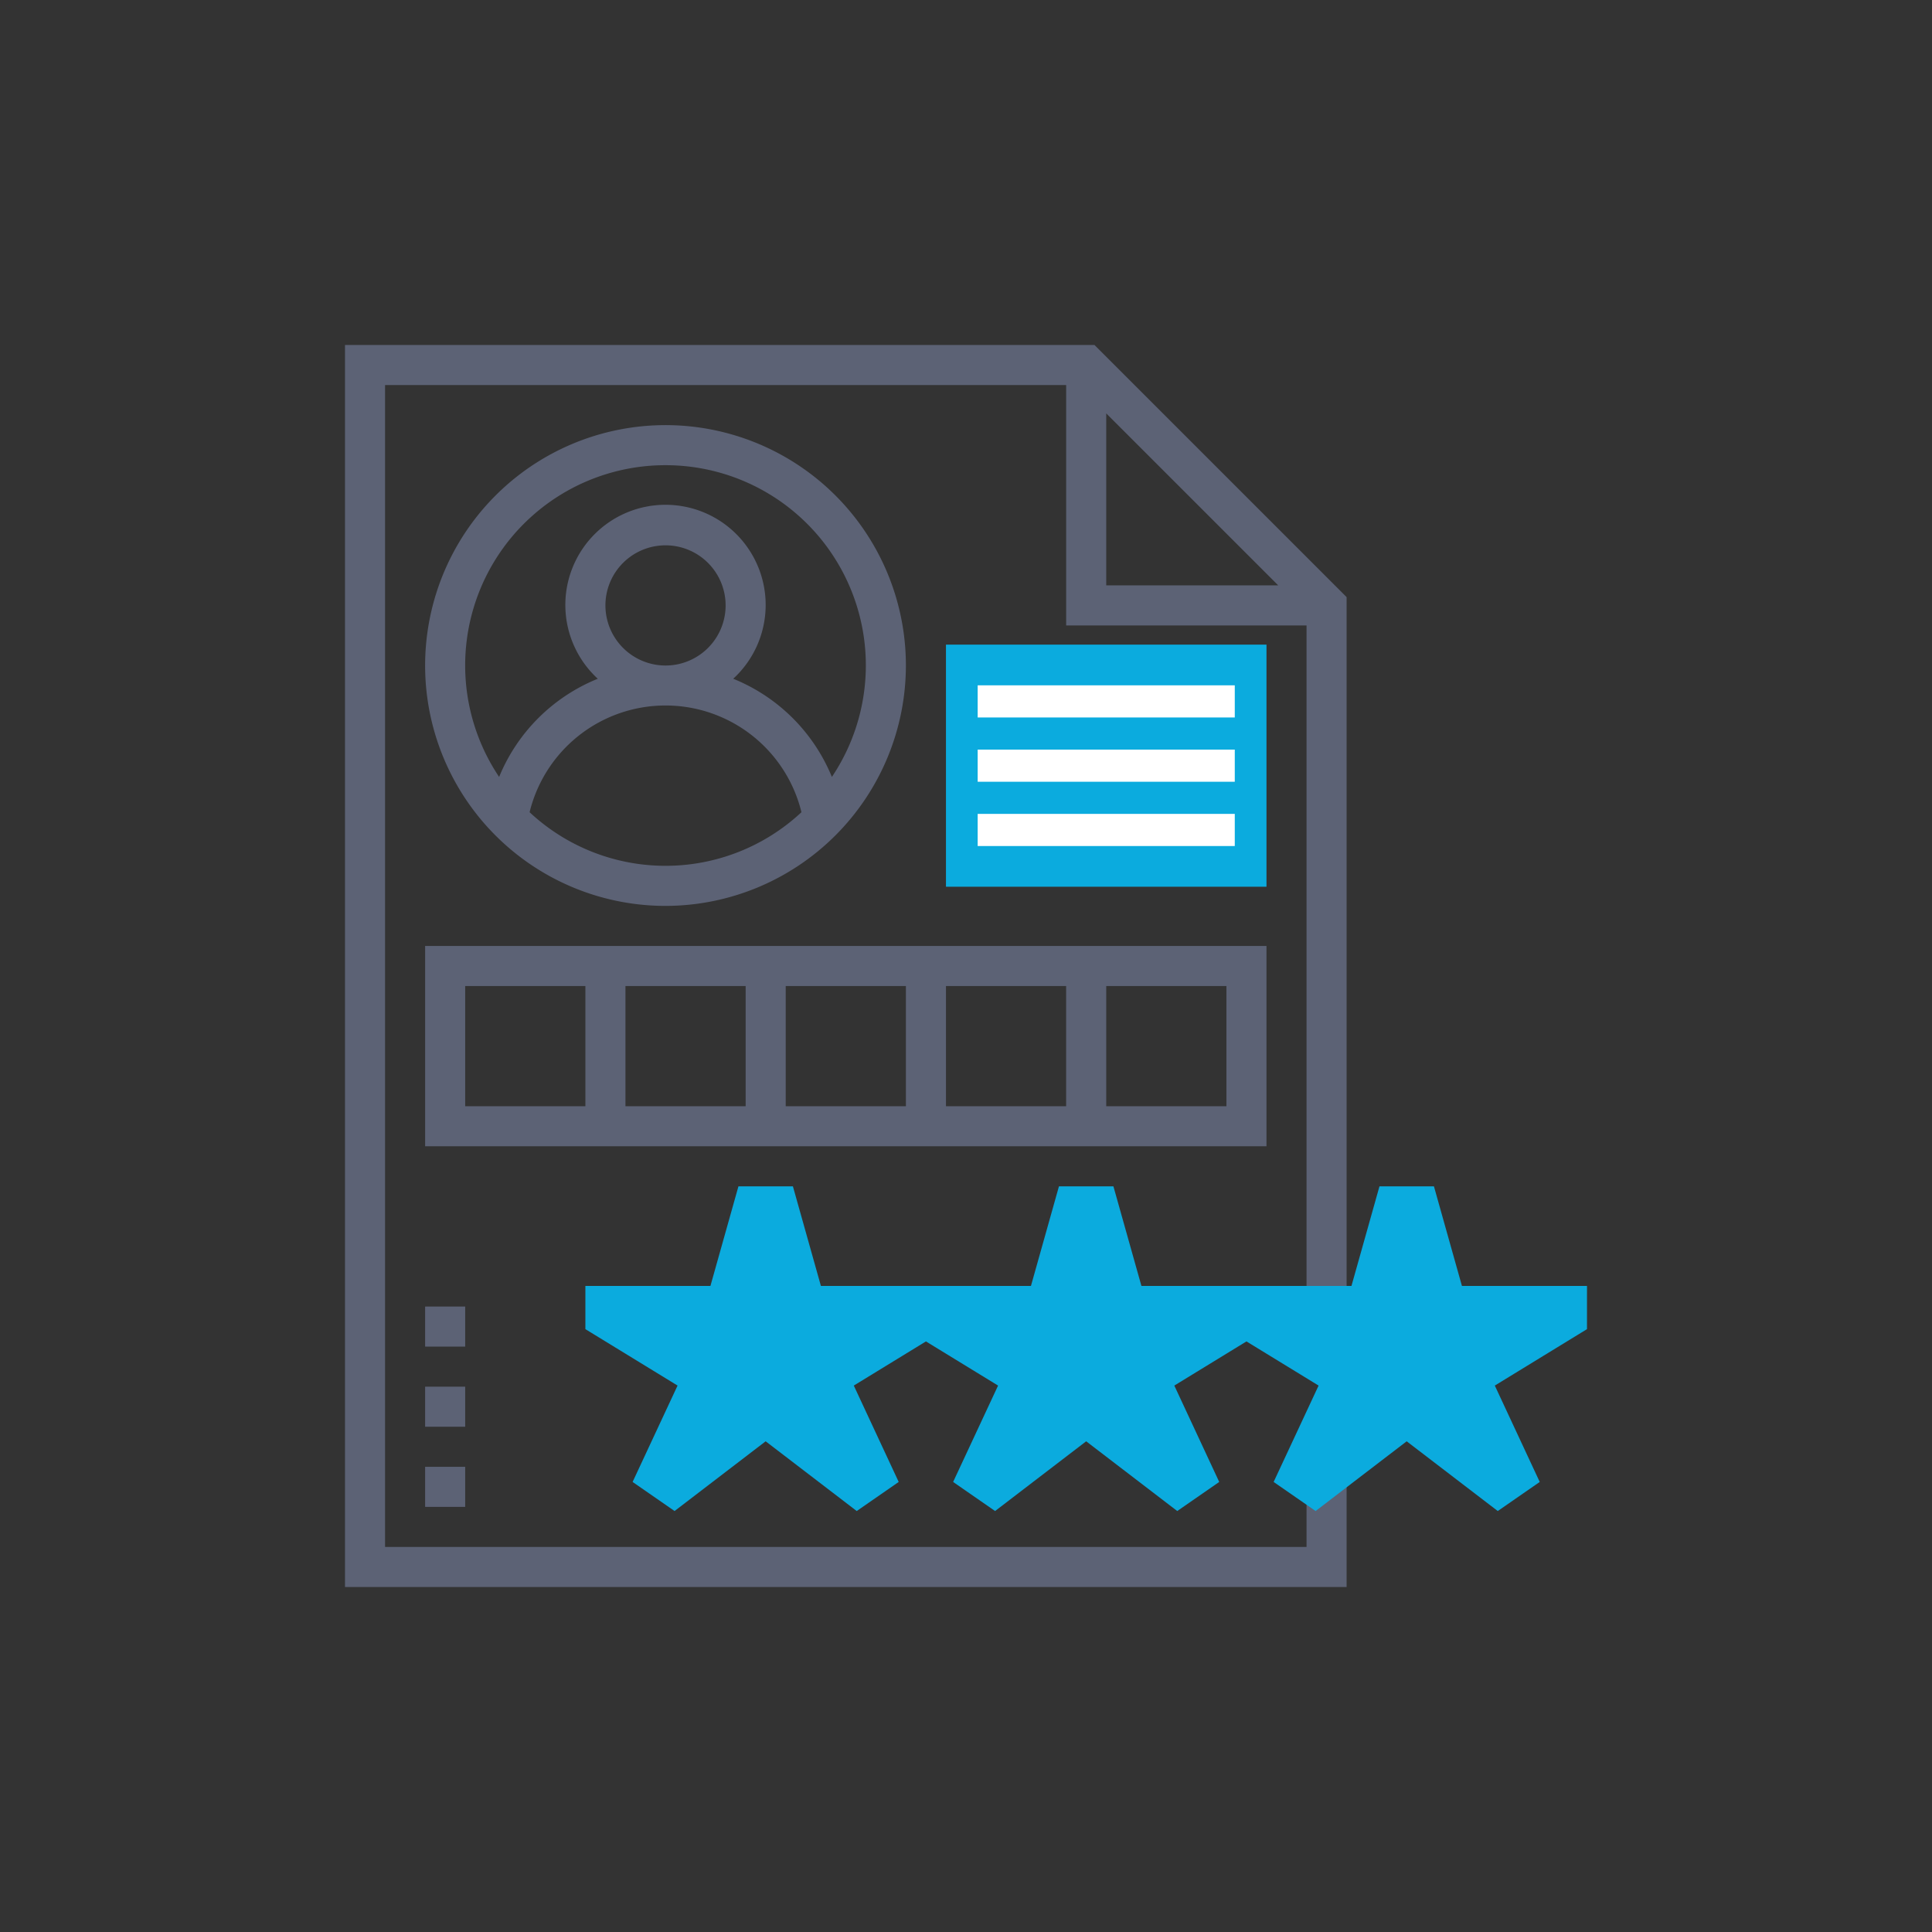 <svg xmlns="http://www.w3.org/2000/svg" width="280" height="280" viewBox="0 0 280 280">
  <rect x="0" y="0" width="280" height="280" fill="#333333" stroke="none"/>
  <g id="helpling_as_a_provider" transform="translate(2110 -6358)">
    <g id="my_appointment" transform="translate(40 308)">
      <rect id="Rectangle_1639" data-name="Rectangle 1639" width="280" height="280" transform="translate(-2150 6050)" fill="none"/>
    </g>
    <g id="files-and-folders" transform="translate(-2061 6407)">
      <path id="Path_13026" data-name="Path 13026" d="M31,18H77.452V53.087H31Z" transform="translate(57.097 26.424)" fill="#0babde"/>
      <path id="Path_13027" data-name="Path 13027" d="M146.161,140.271V37.54L109.621,1H1V181H146.161V165.114h-5.806v10.08H6.806V6.806h98.71V41.645h34.839v98.625ZM111.323,10.912,136.25,35.839H111.323Z" fill="#5c6275"/>
      <path id="Path_13028" data-name="Path 13028" d="M74.677,39.839A34.839,34.839,0,1,0,39.839,74.677,34.877,34.877,0,0,0,74.677,39.839ZM20.14,61.1a20.279,20.279,0,0,1,39.4,0,28.865,28.865,0,0,1-39.4,0ZM31.129,31.129a8.71,8.71,0,1,1,8.71,8.71A8.72,8.72,0,0,1,31.129,31.129Zm8.71-20.323A29.014,29.014,0,0,1,63.95,55.986a25.968,25.968,0,0,0-14.3-14.229,14.516,14.516,0,1,0-19.626,0,25.968,25.968,0,0,0-14.3,14.229,29.014,29.014,0,0,1,24.111-45.18Z" transform="translate(7.613 7.613)" fill="#5c6275"/>
      <path id="Path_13029" data-name="Path 13029" d="M31,17H68.262v4.658H31Z" transform="translate(61.691 33.323)" fill="#fff"/>
      <path id="Path_13030" data-name="Path 13030" d="M31,21H68.262v4.658H31Z" transform="translate(61.691 38.639)" fill="#fff"/>
      <path id="Path_13031" data-name="Path 13031" d="M31,25H68.262v4.658H31Z" transform="translate(61.691 43.955)" fill="#fff"/>
      <path id="Path_13032" data-name="Path 13032" d="M126.935,31H5V60.032H126.935ZM57.258,36.806H74.677V54.226H57.258ZM51.452,54.226H34.032V36.806H51.452ZM80.484,36.806H97.9V54.226H80.484Zm-69.677,0H28.226V54.226H10.806ZM121.129,54.226H103.71V36.806h17.419Z" transform="translate(7.613 57.097)" fill="#5c6275"/>
      <path id="Path_13033" data-name="Path 13033" d="M5,57h5.806v5.806H5Z" transform="translate(7.613 106.581)" fill="#5c6275"/>
      <path id="Path_13034" data-name="Path 13034" d="M5,53h5.806v5.806H5Z" transform="translate(7.613 98.968)" fill="#5c6275"/>
      <path id="Path_13035" data-name="Path 13035" d="M5,49h5.806v5.806H5Z" transform="translate(7.613 91.355)" fill="#5c6275"/>
      <path id="Path_13036" data-name="Path 13036" d="M158.161,57.432H140.036L135.978,43h-7.894l-4.059,14.432H93.585L89.526,43H81.632L77.574,57.432H47.133L43.075,43H35.181L31.122,57.432H13v6.262l13.358,8.178L19.843,85.84l6.082,4.215,13.2-10.106,13.2,10.106,6.082-4.215L51.9,71.873l10.455-6.4,10.455,6.4L66.295,85.84l6.082,4.215,13.2-10.106,13.2,10.106,6.082-4.215L98.352,71.873l10.455-6.4,10.455,6.4L112.746,85.84l6.082,4.215,13.2-10.106,13.2,10.106,6.082-4.215L144.8,71.873l13.358-8.178Z" transform="translate(22.839 79.935)" fill="#0babde"/>
    </g>
  </g>
</svg>
